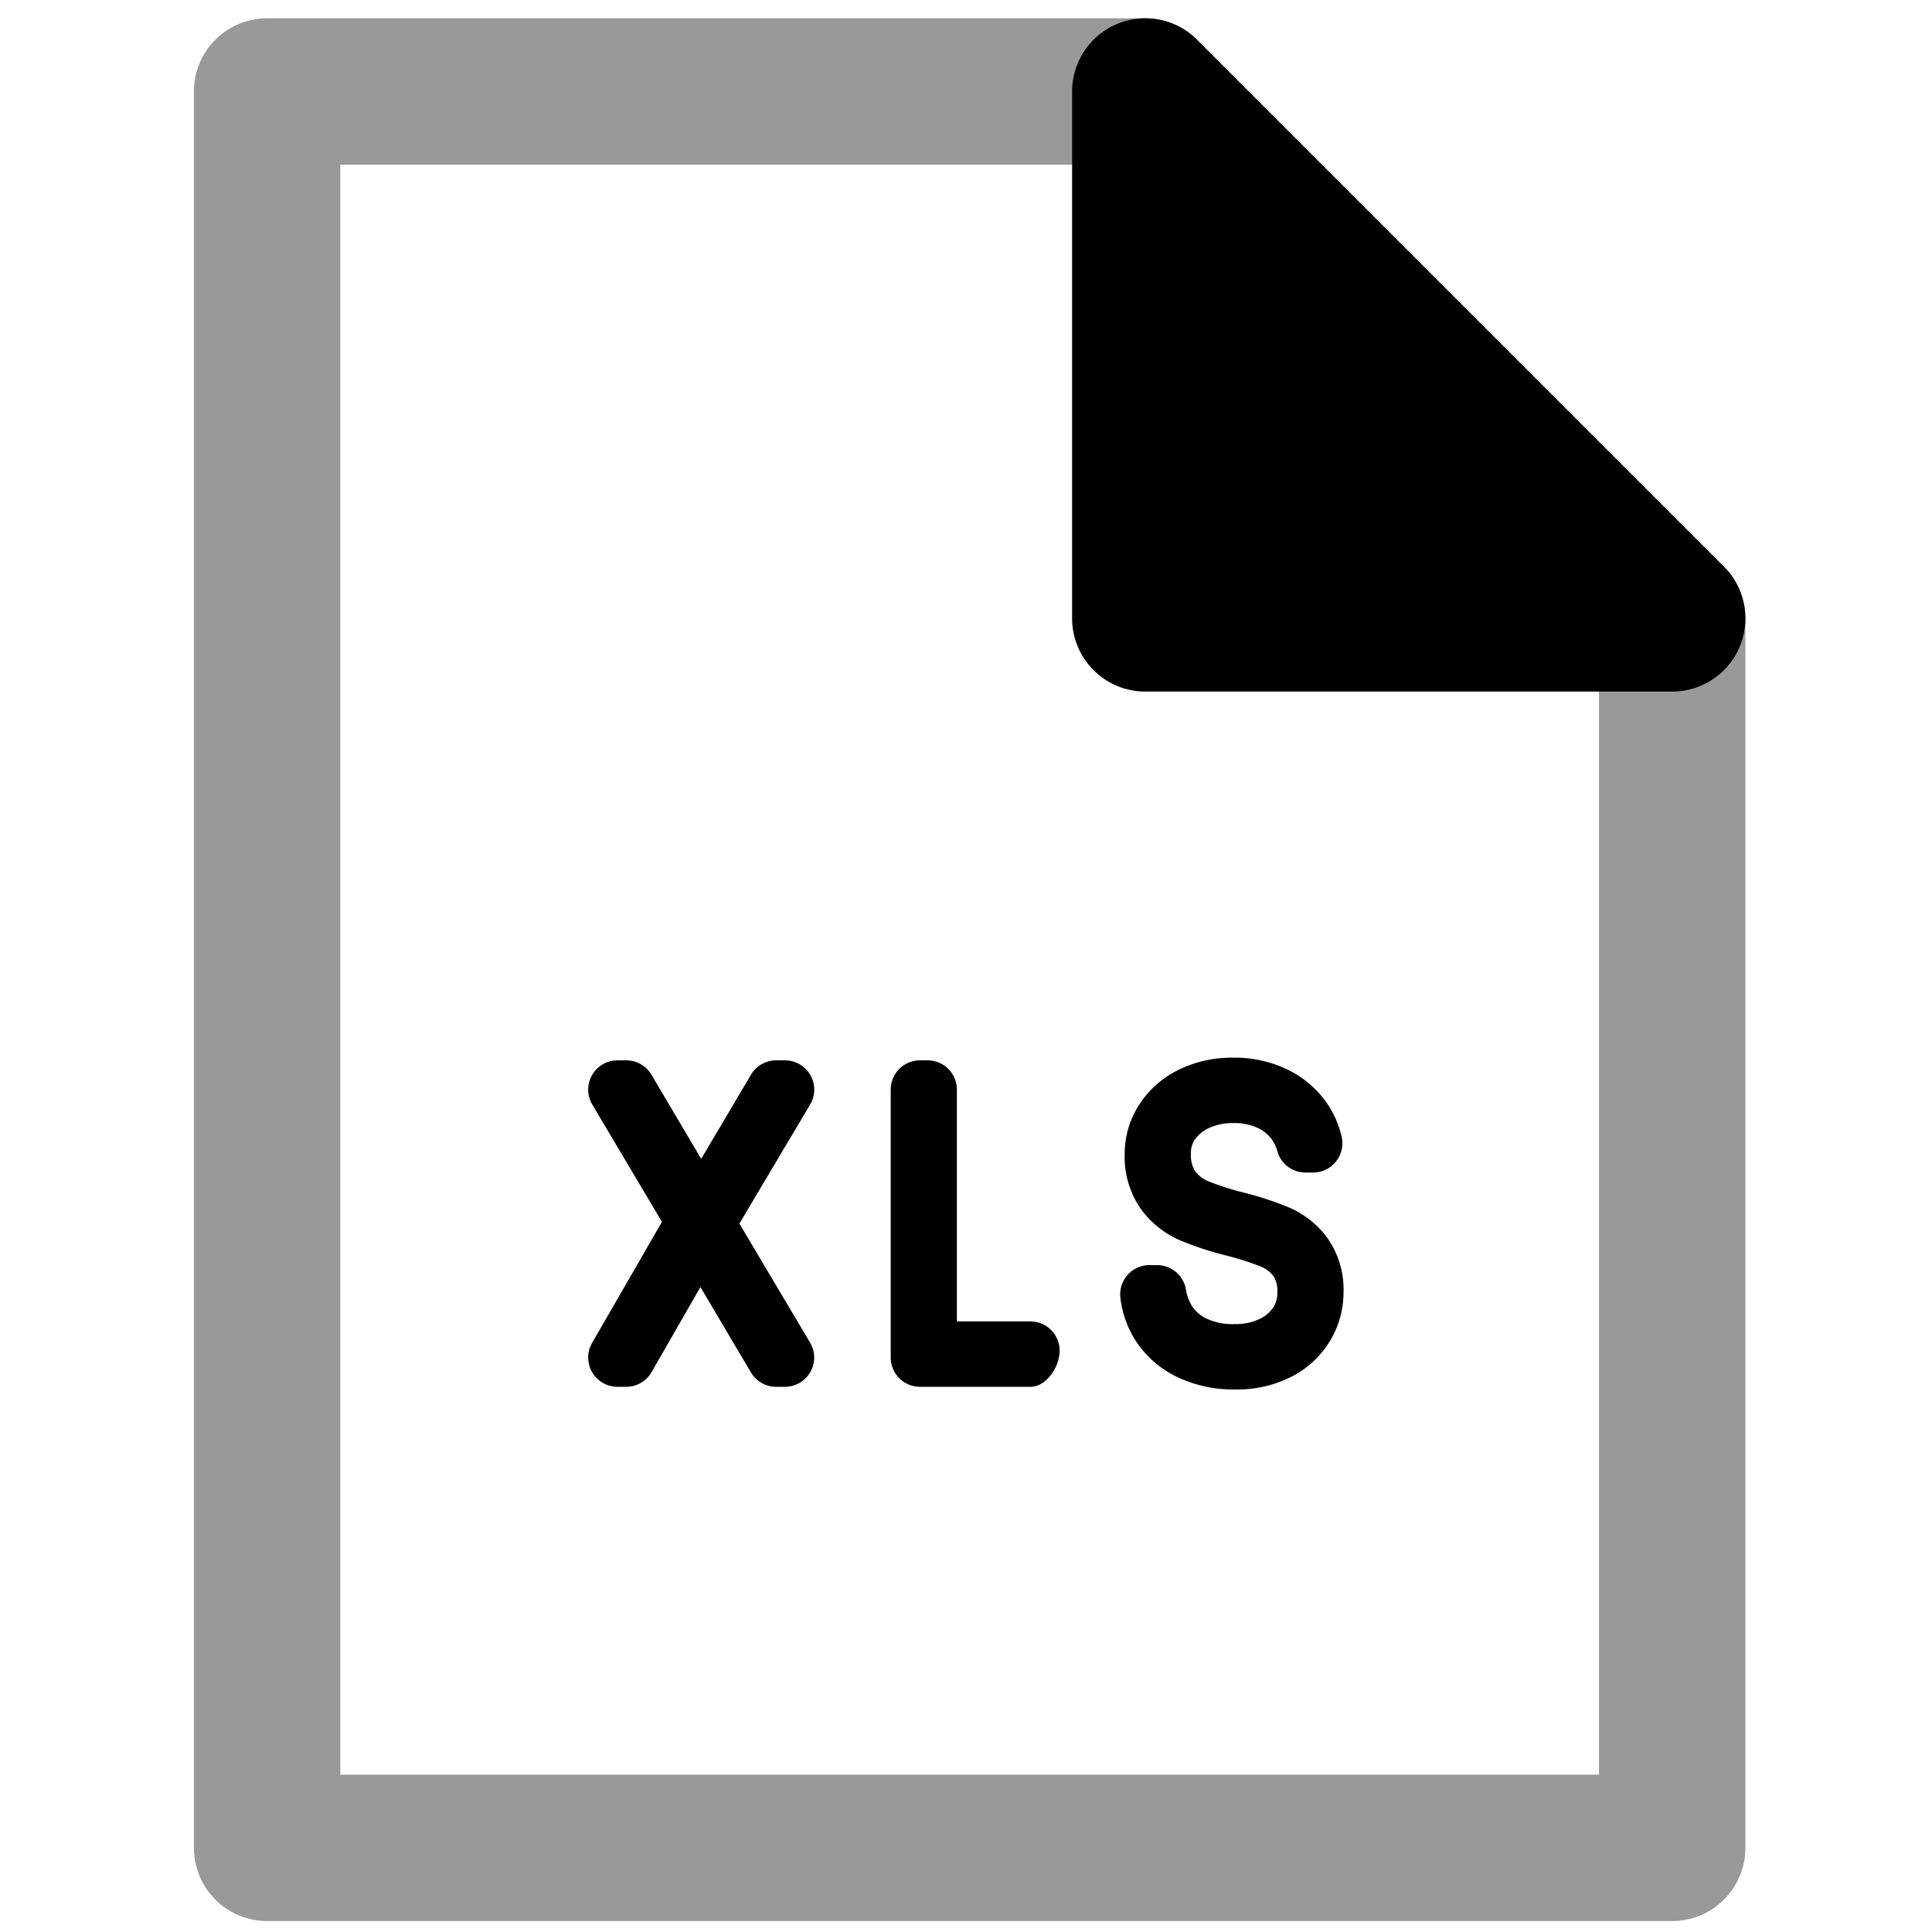 <svg viewBox="0 0 264 264">
    <path d="M36.5 2.5h120a10 10 0 0 1 7.071 2.929l72 72A10 10 0 0 1 238.5 84.5v168a10 10 0 0 1-10 10h-192a10 10 0 0 1-10-10v-240a10 10 0 0 1 10-10Zm115.858 20H46.5v220h172V88.642Z" opacity=".4"/>
    <path d="M168.458 144.528a16.546 16.546 0 0 1 7.321 1.55 14.032 14.032 0 0 1 5.092 4.057 13.265 13.265 0 0 1 2.469 5.243 4 4 0 0 1-.8 3.357 4 4 0 0 1-3.113 1.488h-1.037a4 4 0 0 1-3.89-3.06 4.823 4.823 0 0 0-.845-1.641 5.028 5.028 0 0 0-1.839-1.414 7.567 7.567 0 0 0-3.359-.644 7.505 7.505 0 0 0-3.194.65 4.774 4.774 0 0 0-1.955 1.558 3.194 3.194 0 0 0-.575 1.956 4.211 4.211 0 0 0 .55 2.373 4.357 4.357 0 0 0 1.792 1.4 36.99 36.99 0 0 0 4.862 1.556 45.446 45.446 0 0 1 6.216 2.044 12.87 12.87 0 0 1 5.147 4.05 12.2 12.2 0 0 1 2.286 7.609 12.761 12.761 0 0 1-1.752 6.409 13.057 13.057 0 0 1-5.229 4.985 16.261 16.261 0 0 1-7.836 1.81 17.753 17.753 0 0 1-7.8-1.649 13.916 13.916 0 0 1-5.535-4.644 13.62 13.62 0 0 1-2.341-6.271 4 4 0 0 1 1-3.1 4 4 0 0 1 2.977-1.329h1.04a4 4 0 0 1 3.96 3.429 6.081 6.081 0 0 0 .818 2.184 4.906 4.906 0 0 0 1.888 1.654 8.3 8.3 0 0 0 3.995.787 7.377 7.377 0 0 0 3.359-.7 4.476 4.476 0 0 0 1.85-1.566 3.567 3.567 0 0 0 .567-2.006 3.89 3.89 0 0 0-.512-2.253 4.164 4.164 0 0 0-1.735-1.326 38.757 38.757 0 0 0-4.859-1.54 44.009 44.009 0 0 1-6.264-2.079 13.071 13.071 0 0 1-5.191-4.128 12.42 12.42 0 0 1-2.3-7.7 12.274 12.274 0 0 1 1.949-6.627 13.311 13.311 0 0 1 5.377-4.793 16.35 16.35 0 0 1 7.446-1.679Zm-84.084.364h1.2a4 4 0 0 1 3.443 1.963l6.8 11.5 6.8-11.5a4 4 0 0 1 3.443-1.963h1.2a4 4 0 0 1 3.476 2.021 4 4 0 0 1-.037 4.021l-9.661 16.266 9.655 16.262a4 4 0 0 1 .037 4.021 4 4 0 0 1-3.476 2.017h-1.2a4 4 0 0 1-3.442-1.963l-6.9-11.669-6.673 11.623a4 4 0 0 1-3.469 2.009h-1.2a4 4 0 0 1-3.46-2 4 4 0 0 1 0-4l9.542-16.536-9.517-16.031a4 4 0 0 1-.037-4.021 4 4 0 0 1 3.476-2.02Zm41.34 0h1.04a4 4 0 0 1 4 4v31.672h10.04a4 4 0 0 1 4 4c0 2.209-1.794 4.936-4 4.936h-15.08a4 4 0 0 1-4-4v-36.608a4 4 0 0 1 4-4ZM156.5 12.5v72h72Z"/>
    <path d="M156.5 2.5a10 10 0 0 1 7.073 2.929l72 72A10 10 0 0 1 228.5 94.5h-72a10 10 0 0 1-10-10v-72a10 10 0 0 1 6.173-9.239A9.986 9.986 0 0 1 156.5 2.5Zm47.86 72L166.5 36.642V74.5Z"/>
</svg>
